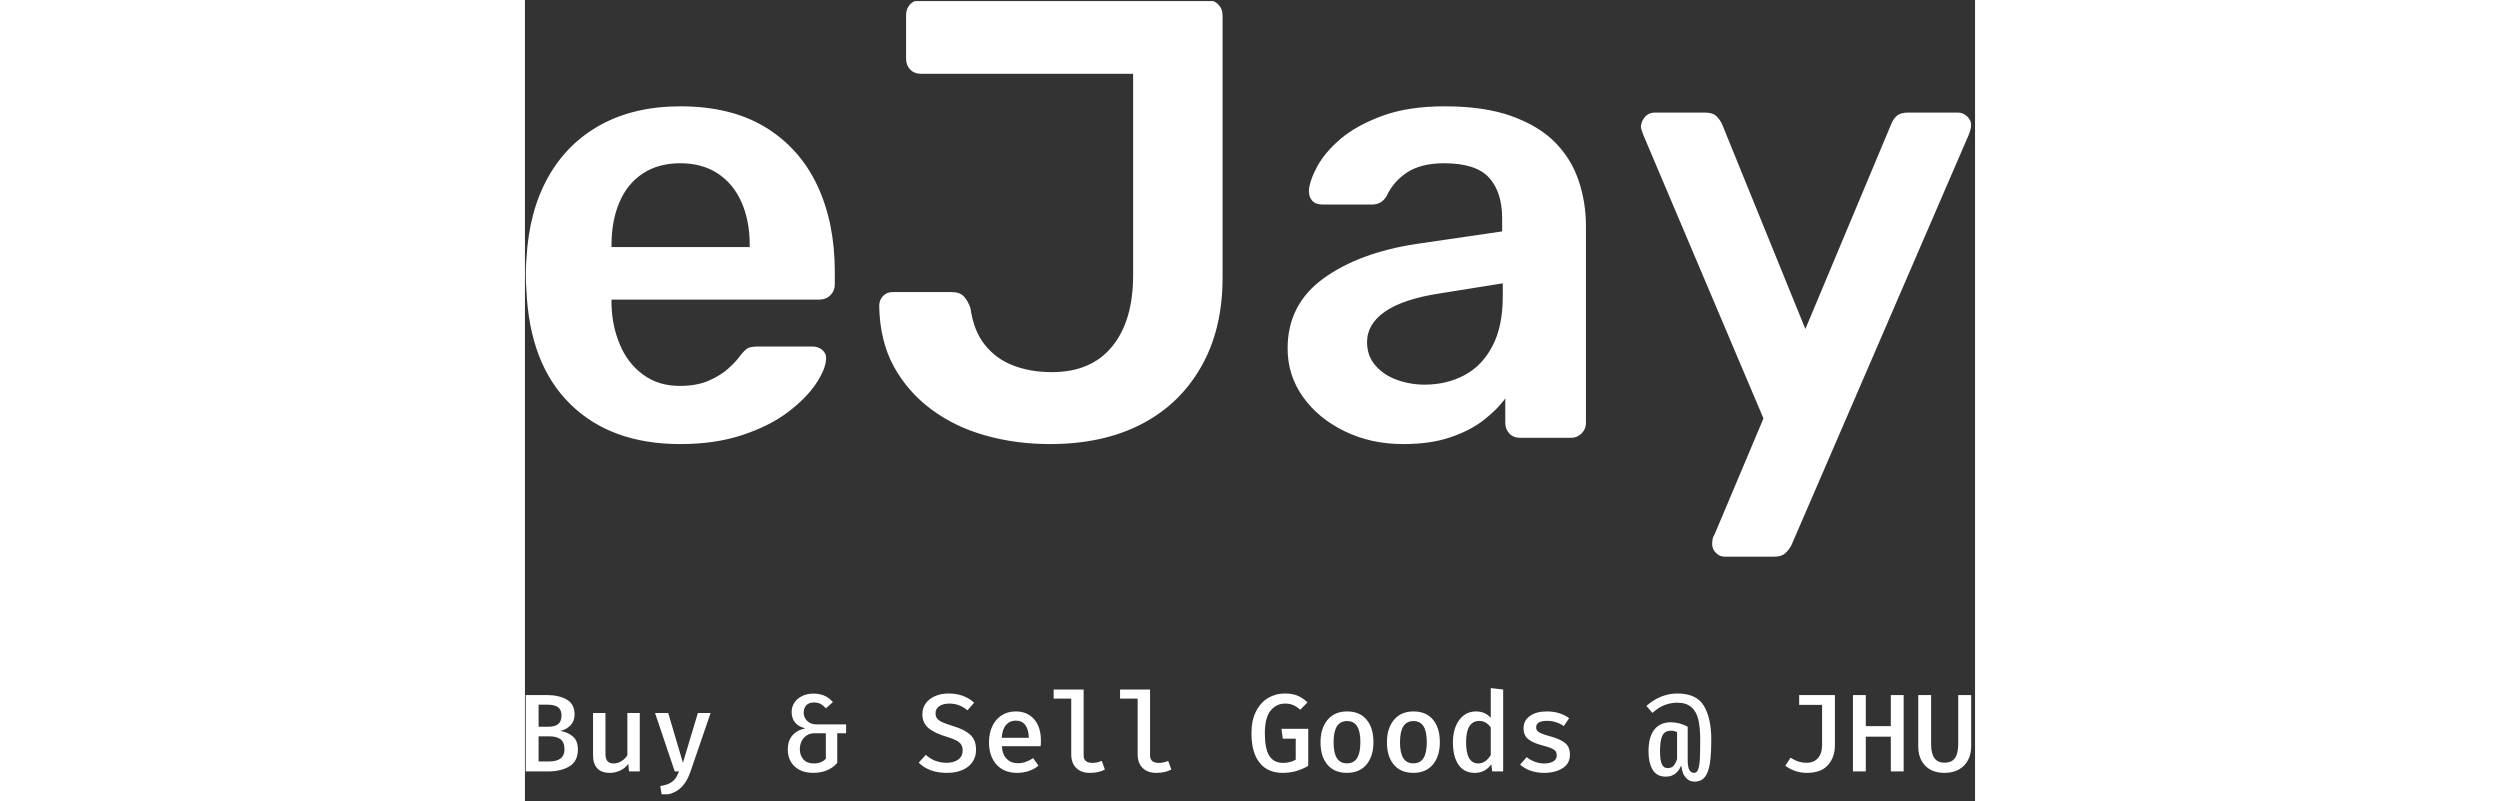 <?xml version="1.0" encoding="utf-8"?>
<svg version="1.1" width="2000" height="641" viewBox="0 0 1171.927 647.55" xmlns="http://www.w3.org/2000/svg">
  <rect x="0" y="0" width="1171.927" height="647.55" fill="#333333" stroke="none"/>
  <g transform="matrix(1,0,0,1,-1.212,0.883)">
    <svg viewBox="0 0 396 127" data-background-color="#ffffff" preserveAspectRatio="xMidYMid meet" height="641" width="2000" xmlns="http://www.w3.org/2000/svg">
      <g id="tight-bounds" transform="matrix(1,0,0,1,0.24,-0.175)">
        <svg viewBox="0 0 395.52 127.35" height="127.35" width="395.52">
          <g>
            <svg viewBox="0 0 675.911 217.63" height="127.35" width="395.52">
              <g>
                <svg viewBox="0 0 395.52 217.63" height="217.63" width="395.52">
                  <g>
                    <svg viewBox="0 0 395.52 217.63" height="217.63" width="395.52">
                      <g>
                        <svg viewBox="0 0 395.52 152.321" height="152.321" width="395.52">
                          <g transform="matrix(1,0,0,1,0,0)">
                            <svg width="395.52" viewBox="2.15 -35 115.54 44.5" height="152.321" data-palette-color="#4d7e3e">
                              <path d="M14.5 0.5L14.5 0.5Q8.95 0.5 5.7-2.7 2.45-5.9 2.2-11.8L2.2-11.8Q2.15-12.3 2.15-13.08 2.15-13.85 2.2-14.3L2.2-14.3Q2.4-18.1 3.93-20.83 5.45-23.55 8.15-25.03 10.85-26.5 14.5-26.5L14.5-26.5Q18.55-26.5 21.3-24.83 24.05-23.15 25.45-20.18 26.85-17.2 26.85-13.3L26.85-13.3 26.85-12.25Q26.85-11.75 26.5-11.4 26.15-11.05 25.6-11.05L25.6-11.05 9-11.05Q9-11.05 9-10.9 9-10.75 9-10.65L9-10.65Q9.05-8.9 9.68-7.43 10.3-5.95 11.53-5.05 12.75-4.15 14.45-4.15L14.45-4.15Q15.85-4.15 16.8-4.58 17.75-5 18.35-5.55 18.95-6.1 19.2-6.45L19.2-6.45Q19.65-7.05 19.93-7.18 20.2-7.3 20.75-7.3L20.75-7.3 25.05-7.3Q25.55-7.3 25.88-7 26.2-6.7 26.15-6.25L26.15-6.25Q26.1-5.45 25.33-4.3 24.55-3.15 23.1-2.05 21.65-0.95 19.48-0.23 17.3 0.5 14.5 0.5ZM9-15.4L9-15.25 20.05-15.25 20.05-15.4Q20.05-17.35 19.4-18.82 18.75-20.3 17.5-21.13 16.25-21.95 14.5-21.95L14.5-21.95Q12.75-21.95 11.5-21.13 10.25-20.3 9.63-18.82 9-17.35 9-15.4L9-15.4ZM44.05 0.5L44.05 0.5Q41.35 0.5 38.92-0.18 36.5-0.85 34.6-2.25 32.7-3.65 31.57-5.7 30.45-7.75 30.4-10.55L30.4-10.55Q30.4-11 30.7-11.33 31-11.65 31.45-11.65L31.45-11.65 36.2-11.65Q36.85-11.65 37.17-11.3 37.5-10.95 37.7-10.35L37.7-10.35Q37.95-8.55 38.85-7.43 39.75-6.3 41.12-5.78 42.5-5.25 44.2-5.25L44.2-5.25Q47.35-5.25 49.02-7.3 50.7-9.35 50.7-13L50.7-13 50.7-29.1 33.75-29.1Q33.2-29.1 32.87-29.45 32.55-29.8 32.55-30.3L32.55-30.3 32.55-33.8Q32.55-34.3 32.87-34.65 33.2-35 33.75-35L33.75-35 56.6-35Q57.15-35 57.5-34.65 57.85-34.3 57.85-33.75L57.85-33.75 57.85-12.8Q57.85-8.65 56.12-5.65 54.4-2.65 51.32-1.07 48.25 0.5 44.05 0.5ZM72.3 0.5L72.3 0.5Q69.7 0.5 67.6-0.53 65.5-1.55 64.27-3.28 63.05-5 63.05-7.15L63.05-7.15Q63.05-10.65 65.9-12.73 68.75-14.8 73.35-15.5L73.35-15.5 80.2-16.5 80.2-17.55Q80.2-19.65 79.15-20.8 78.1-21.95 75.55-21.95L75.55-21.95Q73.75-21.95 72.62-21.23 71.5-20.5 70.95-19.3L70.95-19.3Q70.55-18.65 69.8-18.65L69.8-18.65 65.85-18.65Q65.3-18.65 65.02-18.95 64.75-19.25 64.75-19.75L64.75-19.75Q64.8-20.55 65.42-21.7 66.05-22.85 67.32-23.93 68.6-25 70.65-25.75 72.7-26.5 75.6-26.5L75.6-26.5Q78.75-26.5 80.92-25.73 83.1-24.95 84.4-23.65 85.7-22.35 86.3-20.6 86.9-18.85 86.9-16.9L86.9-16.9 86.9-1.2Q86.9-0.7 86.55-0.35 86.2 0 85.7 0L85.7 0 81.65 0Q81.1 0 80.77-0.35 80.45-0.7 80.45-1.2L80.45-1.2 80.45-3.15Q79.8-2.25 78.7-1.4 77.6-0.55 76.02-0.03 74.45 0.5 72.3 0.5ZM74-4.25L74-4.25Q75.75-4.25 77.17-5 78.6-5.75 79.42-7.33 80.25-8.9 80.25-11.3L80.25-11.3 80.25-12.35 75.25-11.55Q72.3-11.1 70.85-10.1 69.4-9.1 69.4-7.65L69.4-7.65Q69.4-6.55 70.07-5.78 70.75-5 71.8-4.63 72.85-4.25 74-4.25ZM101.94 9.5L97.99 9.5Q97.59 9.5 97.29 9.2 96.99 8.9 96.99 8.5L96.99 8.5Q96.99 8.3 97.02 8.13 97.04 7.95 97.19 7.7L97.19 7.7 101.09-1.55 91.49-24.2Q91.29-24.7 91.29-24.9L91.29-24.9Q91.34-25.35 91.64-25.68 91.94-26 92.39-26L92.39-26 96.44-26Q97.04-26 97.34-25.7 97.64-25.4 97.79-25.05L97.79-25.05 104.44-8.7 111.29-25.05Q111.44-25.45 111.74-25.73 112.04-26 112.64-26L112.64-26 116.64-26Q117.04-26 117.37-25.7 117.69-25.4 117.69-25L117.69-25Q117.69-24.7 117.49-24.2L117.49-24.2 103.34 8.55Q103.14 8.95 102.84 9.22 102.54 9.5 101.94 9.5L101.94 9.5Z" opacity="1" transform="matrix(1,0,0,1,0,0)" fill="#ffffff" className="undefined-text-0" data-fill-palette-color="primary" id="text-0"/>
                            </svg>
                          </g>
                        </svg>
                      </g>
                      <g transform="matrix(1,0,0,1,0,188.28)">
                        <svg viewBox="0 0 395.52 29.351" height="29.351" width="395.52">
                          <g transform="matrix(1,0,0,1,0,0)">
                            <svg width="395.52" viewBox="4.05 -37.65 652.9 48.45" height="29.351" data-palette-color="#4d7e3e">
                              <path d="M27.6-9.95Q27.6-4.6 23.8-2.3 20 0 14.15 0L14.15 0 4.05 0 4.05-34.5 13.5-34.5Q19-34.5 22.55-32.48 26.1-30.45 26.1-25.75L26.1-25.75Q26.1-22.75 24.28-20.83 22.45-18.9 19.7-18.3L19.7-18.3Q23.1-17.7 25.35-15.78 27.6-13.85 27.6-9.95L27.6-9.95ZM20.2-25.3Q20.2-27.85 18.63-29 17.05-30.15 14-30.15L14-30.15 9.85-30.15 9.85-20.2 14.35-20.2Q17.3-20.2 18.75-21.43 20.2-22.65 20.2-25.3L20.2-25.3ZM21.55-9.95Q21.55-13.2 19.75-14.53 17.95-15.85 14.75-15.85L14.75-15.85 9.85-15.85 9.85-4.5 14.55-4.5Q21.55-4.5 21.55-9.95L21.55-9.95ZM40.05-26.4L40.05-7.95Q40.05-5.65 40.98-4.63 41.9-3.6 43.8-3.6L43.8-3.6Q45.6-3.6 47.28-4.65 48.95-5.7 49.95-7.3L49.95-7.3 49.95-26.4 55.55-26.4 55.55 0 50.7 0 50.35-3.4Q48.95-1.45 46.7-0.4 44.45 0.65 42.05 0.65L42.05 0.65Q38.25 0.65 36.35-1.4 34.45-3.45 34.45-7.25L34.45-7.25 34.45-26.4 40.05-26.4ZM87.55-26.4L78.45 0.1Q76.85 4.9 73.83 7.63 70.8 10.35 65.5 10.8L65.5 10.8 64.8 6.6Q67.4 6.2 69 5.38 70.6 4.55 71.55 3.3 72.5 2.05 73.25 0L73.25 0 71.35 0 62.45-26.4 68.4-26.4 75.05-3.9 81.8-26.4 87.55-26.4ZM133.95-35.15Q136.65-35.15 138.75-34.3 140.85-33.45 142.8-31.35L142.8-31.35 139.65-28.5Q138.35-29.9 137.13-30.53 135.9-31.15 134.25-31.15L134.25-31.15Q132-31.15 130.8-29.9 129.6-28.65 129.6-26.5L129.6-26.5Q129.6-24.3 131.2-22.78 132.8-21.25 135.2-21.25L135.2-21.25 148.75-21.25 148.75-17.25 144.75-17.25 144.75-3.85Q140.8 0.65 133.9 0.65L133.9 0.65Q130.15 0.65 127.55-0.78 124.95-2.2 123.68-4.58 122.4-6.95 122.4-9.8L122.4-9.8Q122.4-13.7 124.38-16.13 126.35-18.55 130.1-19.4L130.1-19.4 130.1-19.55Q127.05-20.3 125.6-22.23 124.15-24.15 124.15-26.85L124.15-26.85Q124.15-29.15 125.38-31.03 126.6-32.9 128.83-34.02 131.05-35.15 133.95-35.15L133.95-35.15ZM139.6-17.25L134.6-17.25Q132.35-17.25 130.85-16.2 129.35-15.15 128.6-13.53 127.85-11.9 127.85-10.1L127.85-10.1Q127.85-7.3 129.45-5.45 131.05-3.6 134.15-3.6L134.15-3.6Q135.9-3.6 137.33-4.17 138.75-4.75 139.6-5.75L139.6-5.75 139.6-17.25ZM207.45-9.75Q207.45-6.65 205.88-4.3 204.3-1.95 201.32-0.65 198.35 0.65 194.25 0.65L194.25 0.65Q186.25 0.65 181.55-3.95L181.55-3.95 184.75-7.5Q188.65-3.9 194.25-3.9L194.25-3.9Q197.35-3.9 199.38-5.35 201.4-6.8 201.4-9.45L201.4-9.45Q201.4-11 200.78-12.05 200.15-13.1 198.65-13.93 197.15-14.75 194.35-15.6L194.35-15.6Q188.6-17.3 185.9-19.65 183.2-22 183.2-25.85L183.2-25.85Q183.2-28.6 184.72-30.73 186.25-32.85 188.95-34.02 191.65-35.2 195.05-35.2L195.05-35.2Q202-35.2 206.6-31.05L206.6-31.05 203.55-27.6Q200-30.65 195.4-30.65L195.4-30.65Q192.6-30.65 190.88-29.5 189.15-28.35 189.15-26.2L189.15-26.2Q189.15-24.85 189.88-23.9 190.6-22.95 192.32-22.18 194.05-21.4 197.2-20.45L197.2-20.45Q202.2-18.95 204.82-16.6 207.45-14.25 207.45-9.75L207.45-9.75ZM219.1-11.4Q219.35-7.55 221.32-5.63 223.3-3.7 226.3-3.7L226.3-3.7Q228.15-3.7 229.82-4.28 231.5-4.85 233.25-6L233.25-6 235.65-2.6Q233.8-1.05 231.3-0.2 228.8 0.65 226.05 0.65L226.05 0.65Q220 0.65 216.65-3.13 213.3-6.9 213.3-13.2L213.3-13.2Q213.3-17.15 214.75-20.33 216.2-23.5 218.95-25.3 221.7-27.1 225.35-27.1L225.35-27.1Q230.6-27.1 233.68-23.58 236.75-20.05 236.75-13.9L236.75-13.9Q236.75-12.4 236.6-11.4L236.6-11.4 219.1-11.4ZM225.4-22.95Q222.7-22.95 221-21 219.3-19.05 219.05-15.2L219.05-15.2 231.3-15.2Q231.2-18.95 229.7-20.95 228.2-22.95 225.4-22.95L225.4-22.95ZM256.05-37L256.05-7.2Q256.05-3.85 260.05-3.85L260.05-3.85Q262.05-3.85 264.25-4.75L264.25-4.75 265.65-0.85Q262.9 0.65 258.85 0.65L258.85 0.65Q254.9 0.65 252.68-1.58 250.45-3.8 250.45-7.7L250.45-7.7 250.45-32.9 242.5-32.9 242.5-37 256.05-37ZM286.05-37L286.05-7.2Q286.05-3.85 290.05-3.85L290.05-3.85Q292.05-3.85 294.25-4.75L294.25-4.75 295.65-0.85Q292.9 0.65 288.85 0.65L288.85 0.65Q284.9 0.65 282.68-1.58 280.45-3.8 280.45-7.7L280.45-7.7 280.45-32.9 272.5-32.9 272.5-37 286.05-37ZM345.9 0.65Q339.2 0.65 335.52-3.93 331.85-8.5 331.85-17.3L331.85-17.3Q331.85-23 333.88-27.05 335.9-31.1 339.32-33.15 342.75-35.2 346.9-35.2L346.9-35.2Q350.25-35.2 352.63-34.23 355-33.25 357.15-31.2L357.15-31.2 353.9-27.85Q352.3-29.3 350.68-29.98 349.05-30.65 347.05-30.65L347.05-30.65Q343.05-30.65 340.48-27.43 337.9-24.2 337.9-17.3L337.9-17.3Q337.9-10.2 339.93-7.03 341.95-3.85 346.15-3.85L346.15-3.85Q349.35-3.85 351.85-5.3L351.85-5.3 351.85-14.8 346-14.8 345.4-19.25 357.5-19.25 357.5-2.5Q354.85-1 352.07-0.18 349.3 0.65 345.9 0.65L345.9 0.65ZM375.05-27.1Q380.75-27.1 383.85-23.38 386.95-19.65 386.95-13.25L386.95-13.25Q386.95-6.85 383.8-3.1 380.65 0.65 375 0.65L375 0.65Q369.3 0.65 366.18-3.03 363.05-6.7 363.05-13.2L363.05-13.2Q363.05-19.5 366.23-23.3 369.4-27.1 375.05-27.1L375.05-27.1ZM375.05-22.75Q372-22.75 370.48-20.4 368.95-18.05 368.95-13.2L368.95-13.2Q368.95-8.3 370.45-5.98 371.95-3.65 375-3.65L375-3.65Q378.05-3.65 379.55-6 381.05-8.35 381.05-13.25L381.05-13.25Q381.05-18.1 379.55-20.43 378.05-22.75 375.05-22.75L375.05-22.75ZM405.05-27.1Q410.75-27.1 413.85-23.38 416.95-19.65 416.95-13.25L416.95-13.25Q416.95-6.85 413.8-3.1 410.65 0.65 405 0.65L405 0.65Q399.3 0.65 396.18-3.03 393.05-6.7 393.05-13.2L393.05-13.2Q393.05-19.5 396.23-23.3 399.4-27.1 405.05-27.1L405.05-27.1ZM405.05-22.75Q402-22.75 400.48-20.4 398.95-18.05 398.95-13.2L398.95-13.2Q398.95-8.3 400.45-5.98 401.95-3.65 405-3.65L405-3.65Q408.05-3.65 409.55-6 411.05-8.35 411.05-13.25L411.05-13.25Q411.05-18.1 409.55-20.43 408.05-22.75 405.05-22.75L405.05-22.75ZM439.95-37.65L445.55-37 445.55 0 440.6 0 440.2-3.25Q438.9-1.35 437-0.35 435.1 0.65 432.8 0.65L432.8 0.65Q427.85 0.65 425.35-3.05 422.85-6.75 422.85-13.2L422.85-13.2Q422.85-17.25 424.13-20.4 425.4-23.55 427.75-25.33 430.1-27.1 433.3-27.1L433.3-27.1Q437.35-27.1 439.95-24.2L439.95-24.2 439.95-37.65ZM434.75-22.8Q431.85-22.8 430.32-20.43 428.8-18.05 428.8-13.2L428.8-13.2Q428.8-3.6 434.3-3.6L434.3-3.6Q437.6-3.6 439.95-7.4L439.95-7.4 439.95-19.85Q437.9-22.8 434.75-22.8L434.75-22.8ZM464.05-3.6Q466.7-3.6 468.23-4.55 469.75-5.5 469.75-7.15L469.75-7.15Q469.75-8.3 469.3-9.03 468.85-9.75 467.5-10.38 466.15-11 463.45-11.7L463.45-11.7Q459.1-12.8 456.93-14.53 454.75-16.25 454.75-19.5L454.75-19.5Q454.75-22.95 457.6-25.03 460.45-27.1 465.3-27.1L465.3-27.1Q471.15-27.1 475.35-24.05L475.35-24.05 472.95-20.5Q469.4-22.85 465.45-22.85L465.45-22.85Q460.45-22.85 460.45-19.95L460.45-19.95Q460.45-18.95 461.02-18.3 461.6-17.65 463-17.07 464.4-16.5 467.15-15.75L467.15-15.75Q471.45-14.55 473.57-12.8 475.7-11.05 475.7-7.55L475.7-7.55Q475.7-3.5 472.35-1.43 469 0.65 464.05 0.65L464.05 0.65Q457.5 0.65 453.2-3.05L453.2-3.05 456.15-6.45Q457.8-5.15 459.82-4.38 461.85-3.6 464.05-3.6L464.05-3.6ZM524.25-35.2Q532.9-35.2 536.23-29.6 539.55-24 539.55-14.45L539.55-14.45Q539.55-7.75 538.92-3.65 538.3 0.45 536.65 2.53 535 4.6 532 4.6L532 4.6Q530.1 4.6 528.77 3.5 527.45 2.4 526.8 0.78 526.15-0.85 526.05-2.45L526.05-2.45 525.85-2.45Q525-0.35 523.3 1 521.6 2.35 518.95 2.35L518.95 2.35Q514.95 2.35 513.08-0.75 511.2-3.85 511.2-9.1L511.2-9.1Q511.2-15.5 513.8-18.85 516.4-22.2 521.35-22.2L521.35-22.2Q525.15-22.2 528.9-20.2L528.9-20.2 528.9-5.35Q528.9-2 529.65-0.68 530.4 0.65 531.85 0.65L531.85 0.65Q533.1 0.65 533.67-1.05 534.25-2.75 534.4-5.68 534.55-8.6 534.55-14.25L534.55-14.25Q534.55-19.7 533.73-23.33 532.9-26.95 530.6-29 528.3-31.05 524.15-31.05L524.15-31.05Q521.35-31.05 518.6-30.03 515.85-29 512.95-26.45L512.95-26.45 510.25-29.6Q516.65-35.2 524.25-35.2L524.25-35.2ZM521.4-18.4Q518.6-18.4 517.5-16.25 516.4-14.1 516.4-9.1L516.4-9.1Q516.4-5.3 517.17-3.4 517.95-1.5 519.8-1.5L519.8-1.5Q521.75-1.5 522.65-2.68 523.55-3.85 524.1-5.55L524.1-5.55 524.1-17.75Q522.8-18.4 521.4-18.4L521.4-18.4ZM595.4-34.5L595.4-11.85Q595.4-6.4 592.27-2.88 589.15 0.65 582.8 0.65L582.8 0.65Q577.35 0.65 573-2.55L573-2.55 575.35-6.2Q577.3-4.95 579.05-4.42 580.8-3.9 582.6-3.9L582.6-3.9Q585.85-3.9 587.73-6 589.6-8.1 589.6-11.95L589.6-11.95 589.6-30.05 579.25-30.05 579.25-34.5 595.4-34.5ZM620.65 0L620.65-15.7 609.35-15.7 609.35 0 603.55 0 603.55-34.5 609.35-34.5 609.35-20.45 620.65-20.45 620.65-34.5 626.45-34.5 626.45 0 620.65 0ZM656.95-34.5L656.95-11.3Q656.95-7.8 655.52-5.1 654.1-2.4 651.4-0.88 648.7 0.65 644.95 0.65L644.95 0.65Q639.3 0.65 636.17-2.6 633.05-5.85 633.05-11.3L633.05-11.3 633.05-34.5 638.85-34.5 638.85-12.4Q638.85-8.1 640.33-6.03 641.8-3.95 644.95-3.95L644.95-3.95Q648.15-3.95 649.63-6.03 651.1-8.1 651.1-12.4L651.1-12.4 651.1-34.5 656.95-34.5Z" opacity="1" transform="matrix(1,0,0,1,0,0)" fill="#ffffff" className="undefined-text-1" data-fill-palette-color="secondary" id="text-1"/>
                            </svg>
                          </g>
                        </svg>
                      </g>
                    </svg>
                  </g>
                </svg>
              </g>
              <g transform="matrix(1,0,0,1,431.479,15.153)">
                <svg viewBox="0 0 244.431 187.324" height="187.324" width="244.431">
                  <g>
                    <svg xmlns="http://www.w3.org/2000/svg" version="1.1" x="0" y="0" viewBox="5.021 17.232 90 68.973" enable-background="new 0 0 100 100" height="187.324" width="244.431" className="icon-icon-0" data-fill-palette-color="accent" id="icon-0">
                      <g fill="#4d7e3e" data-fill-palette-color="accent"/>
                    </svg>
                  </g>
                </svg>
              </g>
            </svg>
          </g>
        </svg>
        <rect width="395.52" height="127.35" fill="none" stroke="none" visibility="hidden"/>
      </g>
    </svg>
  </g>
</svg>